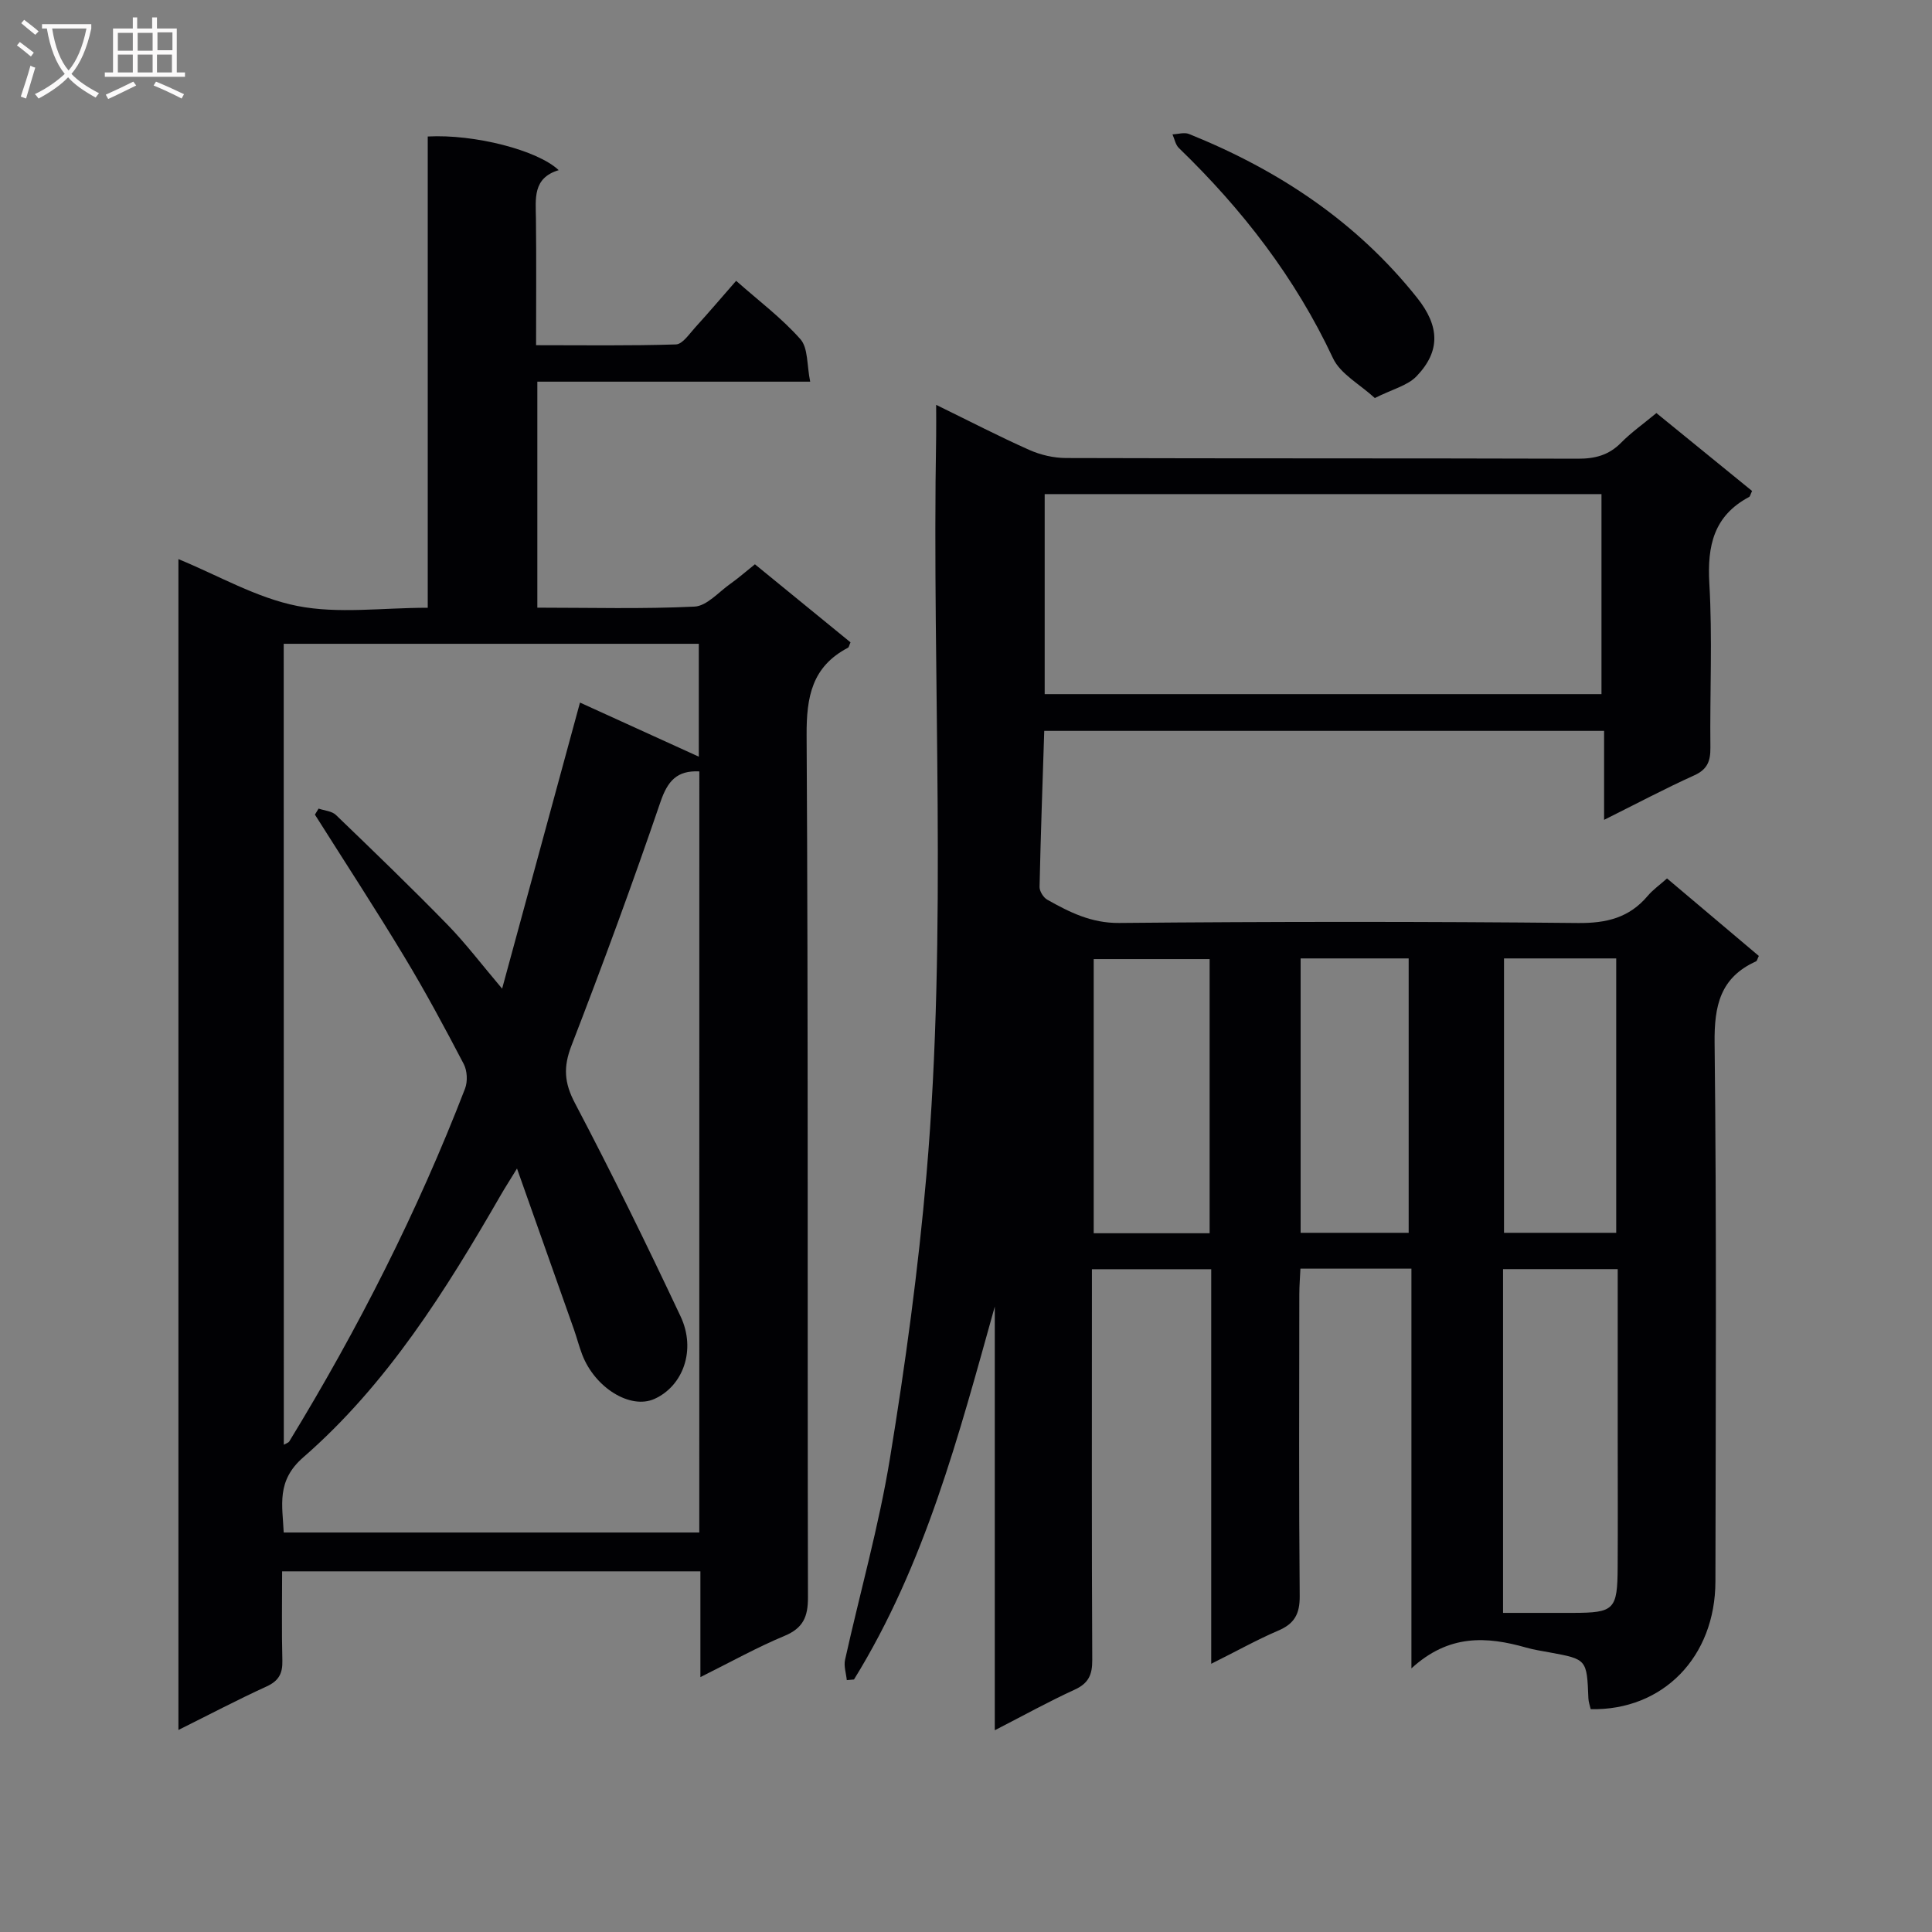 <svg enable-background="new 0 0 400 400" viewBox="0 0 400 400" xmlns="http://www.w3.org/2000/svg"><rect x="0" y="0" width="400" height="400" fill="#808080" stroke="none"/><g fill="#010104"><path d="m250.77 344.47c0-27.74 0-54.53 0-81.69-8.25 0-16.15 0-24.7 0v5.43c0 25.16-.06 50.32.07 75.48.02 3.06-.78 4.83-3.65 6.14-5.39 2.47-10.59 5.35-16.53 8.4 0-29.71 0-58.72 0-87.72-7.46 26.7-14.44 53.4-29.15 77.21-.5.04-1 .09-1.49.13-.14-1.41-.65-2.89-.36-4.21 3.09-13.92 7.01-27.69 9.3-41.73 3.19-19.48 5.86-39.09 7.56-58.75 4.39-50.87 1.1-101.88 2-152.82.03-1.95 0-3.9 0-6.52 6.82 3.33 12.97 6.52 19.28 9.33 2.33 1.04 5.05 1.67 7.6 1.68 35.33.11 70.65.03 105.98.14 3.57.01 6.41-.73 8.95-3.31 2.09-2.12 4.56-3.86 7.31-6.14 6.63 5.4 13.26 10.79 19.81 16.13-.35.72-.41 1.14-.63 1.25-7.3 3.89-8.67 10.08-8.22 17.89.66 11.29.09 22.65.22 33.98.03 2.8-.61 4.53-3.37 5.77-6.04 2.73-11.91 5.85-18.64 9.2 0-6.47 0-12.31 0-18.42-38.89 0-77.12 0-115.91 0-.35 10.81-.74 21.55-.97 32.3-.02.89.79 2.2 1.59 2.65 4.61 2.59 9.11 4.87 14.88 4.82 31.66-.29 63.32-.31 94.98.01 5.95.06 10.65-1.09 14.48-5.64 1.05-1.24 2.43-2.21 3.98-3.59 6.45 5.44 12.76 10.77 19.01 16.05-.31.61-.37 1.03-.59 1.12-7.4 3.35-8.66 9.16-8.57 16.89.42 37.15.23 74.31.17 111.47-.02 15.66-10.85 26.77-25.82 26.47-.16-.71-.45-1.47-.48-2.24-.32-8.1-.31-8.1-8.04-9.52-1.63-.3-3.28-.55-4.86-1-8.1-2.3-15.95-2.84-23.74 4.31 0-28.5 0-55.49 0-82.76-7.92 0-15.18 0-22.98 0-.08 1.8-.23 3.55-.23 5.3-.02 20.83-.11 41.66.08 62.48.03 3.73-1.1 5.76-4.51 7.19-4.41 1.89-8.6 4.25-13.81 6.84zm-34.48-200.76h115.28c0-14 0-27.71 0-41.41-38.6 0-76.83 0-115.28 0zm94.9 190.22c5.18 0 9.82.01 14.46 0 8.58-.02 9.22-.64 9.27-9.46s.01-17.65.01-26.47c0-11.63 0-23.26 0-35.24-8.09 0-15.82 0-23.74 0zm-60.75-78.6c0-19.29 0-38.03 0-56.76-8.29 0-16.18 0-24 0v56.76zm60.95-56.9v56.81h23.23c0-19.09 0-37.83 0-56.81-7.9 0-15.48 0-23.23 0zm-42.11 56.81h22.37c0-19.02 0-37.86 0-56.81-7.6 0-14.85 0-22.37 0z"/><path d="m145.01 347.23c0-7.71 0-14.65 0-21.9-28.89 0-57.44 0-86.6 0 0 6.22-.11 12.35.05 18.47.07 2.66-.73 4.2-3.26 5.36-6 2.74-11.84 5.82-18.26 9.01 0-81.1 0-161.63 0-242.41 8.27 3.39 16.16 8.03 24.63 9.7s17.52.37 26.99.37c0-32.84 0-65.23 0-97.57 9.66-.52 22.78 2.84 27.11 6.97-5.41 1.62-4.76 5.89-4.71 10.05.1 8.49.03 16.98.03 26.19 9.81 0 19.39.14 28.95-.16 1.37-.04 2.76-2.16 3.97-3.49 2.8-3.07 5.49-6.24 8.5-9.68 4.6 4.08 9.41 7.68 13.31 12.09 1.62 1.84 1.31 5.38 2.02 8.79-19.44 0-37.85 0-56.49 0v46.79c10.99 0 21.78.3 32.54-.22 2.53-.12 4.97-2.98 7.37-4.68 1.75-1.24 3.37-2.67 5.14-4.08 6.75 5.51 13.3 10.86 19.79 16.16-.27.59-.32 1.01-.53 1.12-7.45 3.91-8.61 10.14-8.56 18.15.35 59.49.15 118.98.28 178.47.01 4.02-1 6.35-4.85 7.96-5.67 2.36-11.05 5.36-17.42 8.54zm-86.25-48.11c.61-.35.98-.44 1.12-.67 14.24-23.3 26.56-47.57 36.4-73.06.57-1.48.46-3.71-.27-5.1-3.92-7.5-7.93-14.97-12.31-22.22-5.98-9.92-12.32-19.62-18.5-29.41.25-.42.51-.83.76-1.25 1.21.42 2.75.51 3.59 1.32 7.78 7.49 15.56 14.99 23.1 22.72 3.76 3.86 7.03 8.19 11.31 13.24 5.52-20.27 10.72-39.4 16.12-59.23 8.5 3.87 16.62 7.57 24.6 11.2 0-7.12 0-15.14 0-23.37-28.73 0-57.15 0-85.94 0 .02 55.29.02 110.45.02 165.83zm86.03-139.41c-4.64-.23-6.56 1.98-8.04 6.3-5.79 16.95-11.98 33.78-18.44 50.49-1.7 4.41-1.51 7.65.72 11.88 7.65 14.54 14.88 29.3 21.88 44.17 3.27 6.94.5 14.44-5.44 17.09-4.95 2.21-12.28-2.28-14.93-9.18-.65-1.69-1.1-3.47-1.7-5.18-3.8-10.76-7.61-21.51-11.8-33.35-1.62 2.65-2.52 4.03-3.34 5.46-11.42 19.8-23.52 39.19-40.93 54.35-5.59 4.87-4.29 9.9-4.03 15.55h86.04c.01-52.73.01-105.16.01-157.58z"/><path d="m284.64 82.41c-3.09-2.85-7.12-4.97-8.66-8.25-7.8-16.66-18.78-30.83-31.91-43.52-.7-.67-.89-1.87-1.32-2.82 1.15-.05 2.45-.47 3.42-.08 18.5 7.45 34.69 18.15 47.23 33.92 4.67 5.87 4.87 11.04-.12 16.24-1.86 1.94-4.98 2.67-8.64 4.51z"/></g><path d="m6.4 11.7c-1-.8-1.9-1.6-2.9-2.3l.6-.7c.9.7 1.9 1.4 2.9 2.2zm-2.1 8.3c.7-2.1 1.4-4.2 2-6.4.2.1.6.3 1 .4-.7 2.3-1.3 4.4-1.9 6.4zm3-12.8c-1.1-.9-2.1-1.7-2.9-2.4l.6-.7c1 .8 2 1.5 3 2.4zm1.4-1.3v-.9h10.2v.9c-.9 4.2-2.3 7.3-4.1 9.4 1.3 1.4 3.2 2.7 5.7 4-.2.2-.4.5-.7.9-2.5-1.4-4.4-2.7-5.7-4.2-1.4 1.5-3.5 3-6.1 4.4 0 0 0 0-.1-.1-.3-.4-.5-.7-.7-.8 2.7-1.3 4.7-2.8 6.2-4.2-1.8-2.2-3-5.3-3.7-9.4zm9.2 0h-7.1c.6 3.8 1.7 6.7 3.4 8.7 1.7-2 2.9-4.8 3.7-8.7z" fill="#fbfafa"/><path d="m31.6 3.6h.9v2.3h4.1v9.1h1.7v.9h-16.6v-.9h1.7v-9.1h4.1v-2.3h.9v2.3h3.1v-2.3zm-4 13.3.6.8c-1.9.9-3.8 1.9-5.8 2.8-.2-.3-.3-.6-.5-.9 2-.9 3.9-1.8 5.7-2.7zm-3.2-10.1v3.7h3.1v-3.7zm0 4.5v3.7h3.1v-3.7zm4.1-4.5v3.7h3.1v-3.7zm0 4.5v3.7h3.1v-3.7zm9.1 9.1c-2.1-1.1-4.1-2-5.8-2.7l.5-.8c2.2.9 4.1 1.8 5.8 2.6zm-1.9-13.7h-3.1v3.7h3.1v-3.6zm-3.2 4.6v3.7h3.1v-3.7z" fill="#fbfafa"/></svg>